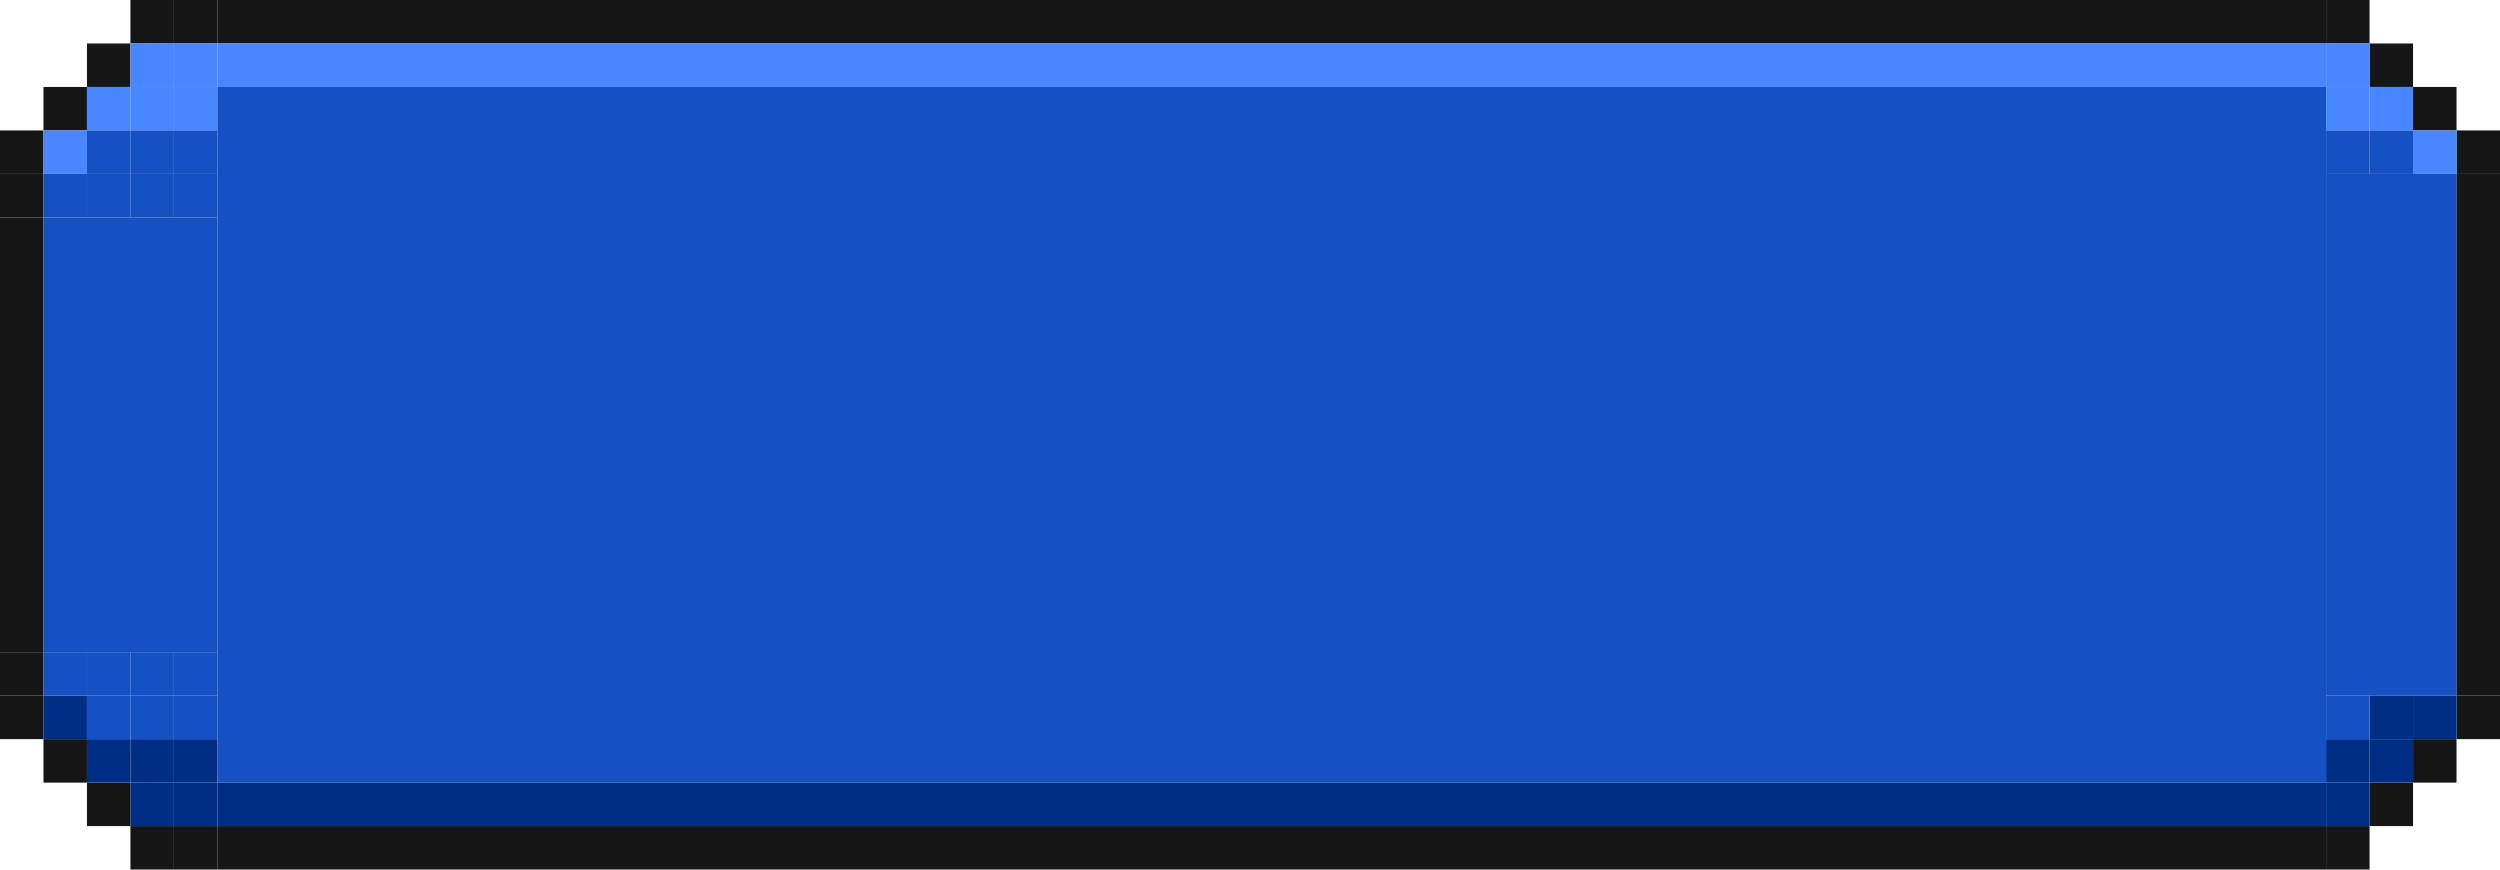 <svg width="115" height="40" viewBox="0 0 115 40" fill="none" xmlns="http://www.w3.org/2000/svg">
<rect y="6" width="2" height="2" fill="#161616"/>
<rect y="8" width="2" height="2" fill="#161616"/>
<rect x="2" y="4" width="2" height="2" fill="#161616"/>
<rect x="2" y="6" width="2" height="2" fill="#4887FF"/>
<rect x="2" y="8" width="2" height="2" fill="#1551C2"/>
<rect x="4" y="2" width="2" height="2" fill="#161616"/>
<rect x="4" y="4" width="2" height="2" fill="#4887FF"/>
<rect x="4" y="6" width="2" height="2" fill="#1551C2"/>
<rect x="4" y="8" width="2" height="2" fill="#1551C2"/>
<rect x="6" width="2" height="2" fill="#161616"/>
<rect x="6" y="2" width="2" height="2" fill="#4887FF"/>
<rect x="6" y="4" width="2" height="2" fill="#4887FF"/>
<rect x="6" y="6" width="2" height="2" fill="#1551C2"/>
<rect x="6" y="8" width="2" height="2" fill="#1551C2"/>
<rect x="8" width="2" height="2" fill="#161616"/>
<rect x="8" y="2" width="2" height="2" fill="#4887FF"/>
<rect x="8" y="4" width="2" height="2" fill="#4887FF"/>
<rect x="8" y="6" width="2" height="2" fill="#1551C2"/>
<rect x="8" y="8" width="2" height="2" fill="#1551C2"/>
<rect y="10" width="2" height="20" fill="#161616"/>
<rect x="2" y="10" width="8" height="20" fill="#1551C2"/>
<rect x="6" y="40" width="2" height="2" transform="rotate(-90 6 40)" fill="#161616"/>
<rect x="8" y="40" width="2" height="2" transform="rotate(-90 8 40)" fill="#161616"/>
<rect x="4" y="38" width="2" height="2" transform="rotate(-90 4 38)" fill="#161616"/>
<rect x="6" y="38" width="2" height="2" transform="rotate(-90 6 38)" fill="#002E84"/>
<rect x="8" y="38" width="2" height="2" transform="rotate(-90 8 38)" fill="#002E84"/>
<rect x="2" y="36" width="2" height="2" transform="rotate(-90 2 36)" fill="#161616"/>
<rect x="4" y="36" width="2" height="2" transform="rotate(-90 4 36)" fill="#002E84"/>
<rect x="6" y="36" width="2" height="2" transform="rotate(-90 6 36)" fill="#002E84"/>
<rect x="8" y="36" width="2" height="2" transform="rotate(-90 8 36)" fill="#002E84"/>
<rect y="34" width="2" height="2" transform="rotate(-90 0 34)" fill="#161616"/>
<rect x="2" y="34" width="2" height="2" transform="rotate(-90 2 34)" fill="#002E84"/>
<rect x="4" y="34" width="2" height="2" transform="rotate(-90 4 34)" fill="#1551C2"/>
<rect x="6" y="34" width="2" height="2" transform="rotate(-90 6 34)" fill="#1551C2"/>
<rect x="8" y="34" width="2" height="2" transform="rotate(-90 8 34)" fill="#1551C2"/>
<rect y="32" width="2" height="2" transform="rotate(-90 0 32)" fill="#161616"/>
<rect x="2" y="32" width="2" height="2" transform="rotate(-90 2 32)" fill="#1551C2"/>
<rect x="4" y="32" width="2" height="2" transform="rotate(-90 4 32)" fill="#1551C2"/>
<rect x="6" y="32" width="2" height="2" transform="rotate(-90 6 32)" fill="#1551C2"/>
<rect x="8" y="32" width="2" height="2" transform="rotate(-90 8 32)" fill="#1551C2"/>
<rect x="10" width="97" height="2" fill="#161616"/>
<rect x="10" y="2" width="97" height="2" fill="#4887FF"/>
<rect width="97" height="32" transform="translate(10 4)" fill="#1551C2"/>
<rect x="10" y="36" width="97" height="2" fill="#002E84"/>
<rect x="10" y="38" width="97" height="2" fill="#161616"/>
<rect width="2" height="2" transform="matrix(-1 0 0 1 115 6)" fill="#161616"/>
<rect width="2" height="2" transform="matrix(-1 0 0 1 113 4)" fill="#161616"/>
<rect width="2" height="2" transform="matrix(-1 0 0 1 113 6)" fill="#4887FF"/>
<rect width="2" height="2" transform="matrix(-1 0 0 1 111 2)" fill="#161616"/>
<rect width="2" height="2" transform="matrix(-1 0 0 1 111 4)" fill="#4887FF"/>
<rect width="2" height="2" transform="matrix(-1 0 0 1 111 6)" fill="#1551C2"/>
<rect width="2" height="2" transform="matrix(-1 0 0 1 109 0)" fill="#161616"/>
<rect width="2" height="2" transform="matrix(-1 0 0 1 109 2)" fill="#4887FF"/>
<rect width="2" height="2" transform="matrix(-1 0 0 1 109 4)" fill="#4887FF"/>
<rect width="2" height="2" transform="matrix(-1 0 0 1 109 6)" fill="#1551C2"/>
<rect x="107" y="8" width="6" height="24" fill="#1551C2"/>
<rect x="113" y="8" width="2" height="24" fill="#161616"/>
<rect width="2" height="2" transform="matrix(4.37114e-08 -1 -1 -4.37114e-08 109 40)" fill="#161616"/>
<rect width="2" height="2" transform="matrix(4.37114e-08 -1 -1 -4.37114e-08 111 38)" fill="#161616"/>
<rect width="2" height="2" transform="matrix(4.37114e-08 -1 -1 -4.37114e-08 109 38)" fill="#002E84"/>
<rect width="2" height="2" transform="matrix(4.37114e-08 -1 -1 -4.37114e-08 113 36)" fill="#161616"/>
<rect width="2" height="2" transform="matrix(4.37114e-08 -1 -1 -4.37114e-08 111 36)" fill="#002E84"/>
<rect width="2" height="2" transform="matrix(4.37114e-08 -1 -1 -4.37114e-08 109 36)" fill="#002E84"/>
<rect width="2" height="2" transform="matrix(4.37114e-08 -1 -1 -4.37114e-08 115 34)" fill="#161616"/>
<rect width="2" height="2" transform="matrix(4.37114e-08 -1 -1 -4.37114e-08 113 34)" fill="#002E84"/>
<rect width="2" height="2" transform="matrix(4.37114e-08 -1 -1 -4.37114e-08 111 34)" fill="#002E84"/>
<rect width="2" height="2" transform="matrix(4.37114e-08 -1 -1 -4.37114e-08 109 34)" fill="#1551C2"/>
</svg>
